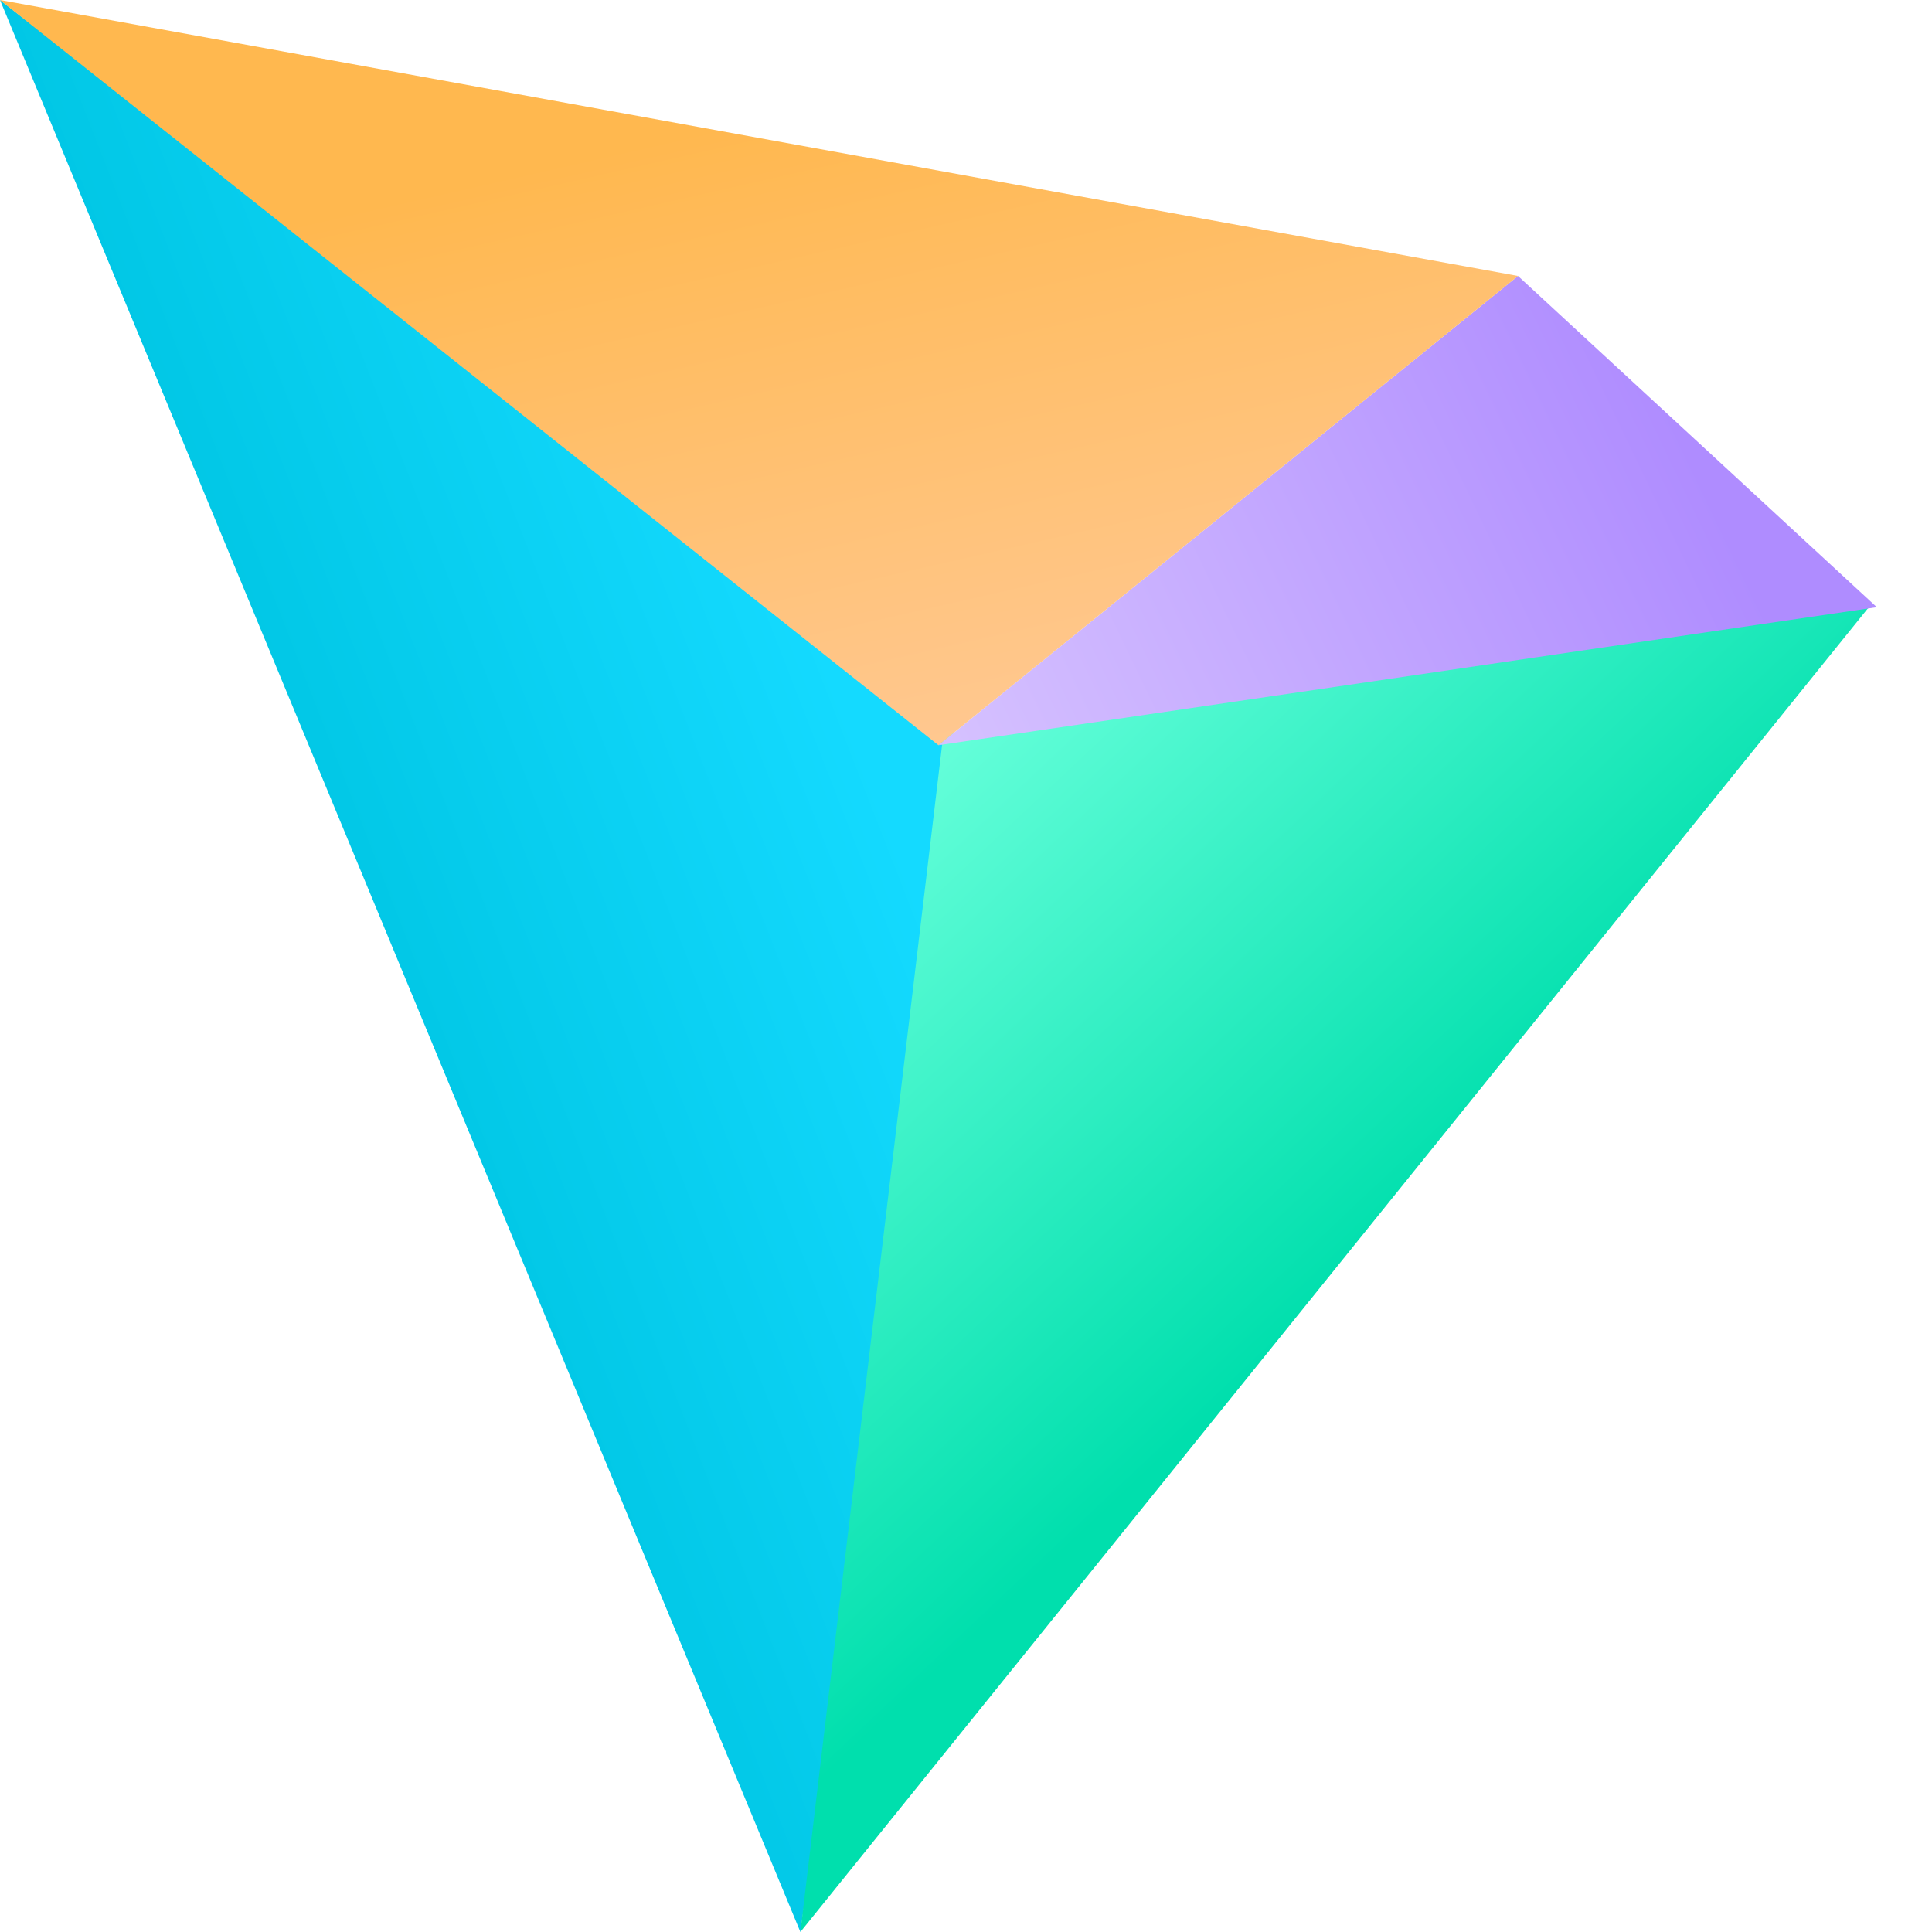 <svg width="25" height="25" fill="none" xmlns="http://www.w3.org/2000/svg"><path d="M12.5 9.722L0 0l10.357 25L12.5 9.722z" fill="url(#paint0_linear)"/><path d="M12.207 9.503L10.357 25 24.219 7.812 12.207 9.504z" fill="url(#paint1_linear)"/><path d="M12.143 9.643l12.143-1.786-4.643-4.286-7.5 6.072z" fill="url(#paint2_linear)"/><path d="M12.143 9.643L0 0l19.643 3.571-7.5 6.072z" fill="url(#paint3_linear)"/><defs><linearGradient id="paint0_linear" x1="4.567" y1="12.879" x2="11.386" y2="10.227" gradientUnits="userSpaceOnUse"><stop stop-color="#00C6E4"/><stop offset="1" stop-color="#14DAFF"/></linearGradient><linearGradient id="paint1_linear" x1="18.203" y1="15.909" x2="12.143" y2="9.47" gradientUnits="userSpaceOnUse"><stop stop-color="#00DFAD"/><stop offset="1" stop-color="#66FFDA"/></linearGradient><linearGradient id="paint2_linear" x1="21.613" y1="5.303" x2="12.143" y2="9.848" gradientUnits="userSpaceOnUse"><stop stop-color="#AF8CFF"/><stop offset="1" stop-color="#D6C2FF"/></linearGradient><linearGradient id="paint3_linear" x1="9.87" y1="1.515" x2="11.764" y2="9.848" gradientUnits="userSpaceOnUse"><stop stop-color="#FFB84F"/><stop offset="1" stop-color="#FFC891"/></linearGradient></defs></svg>